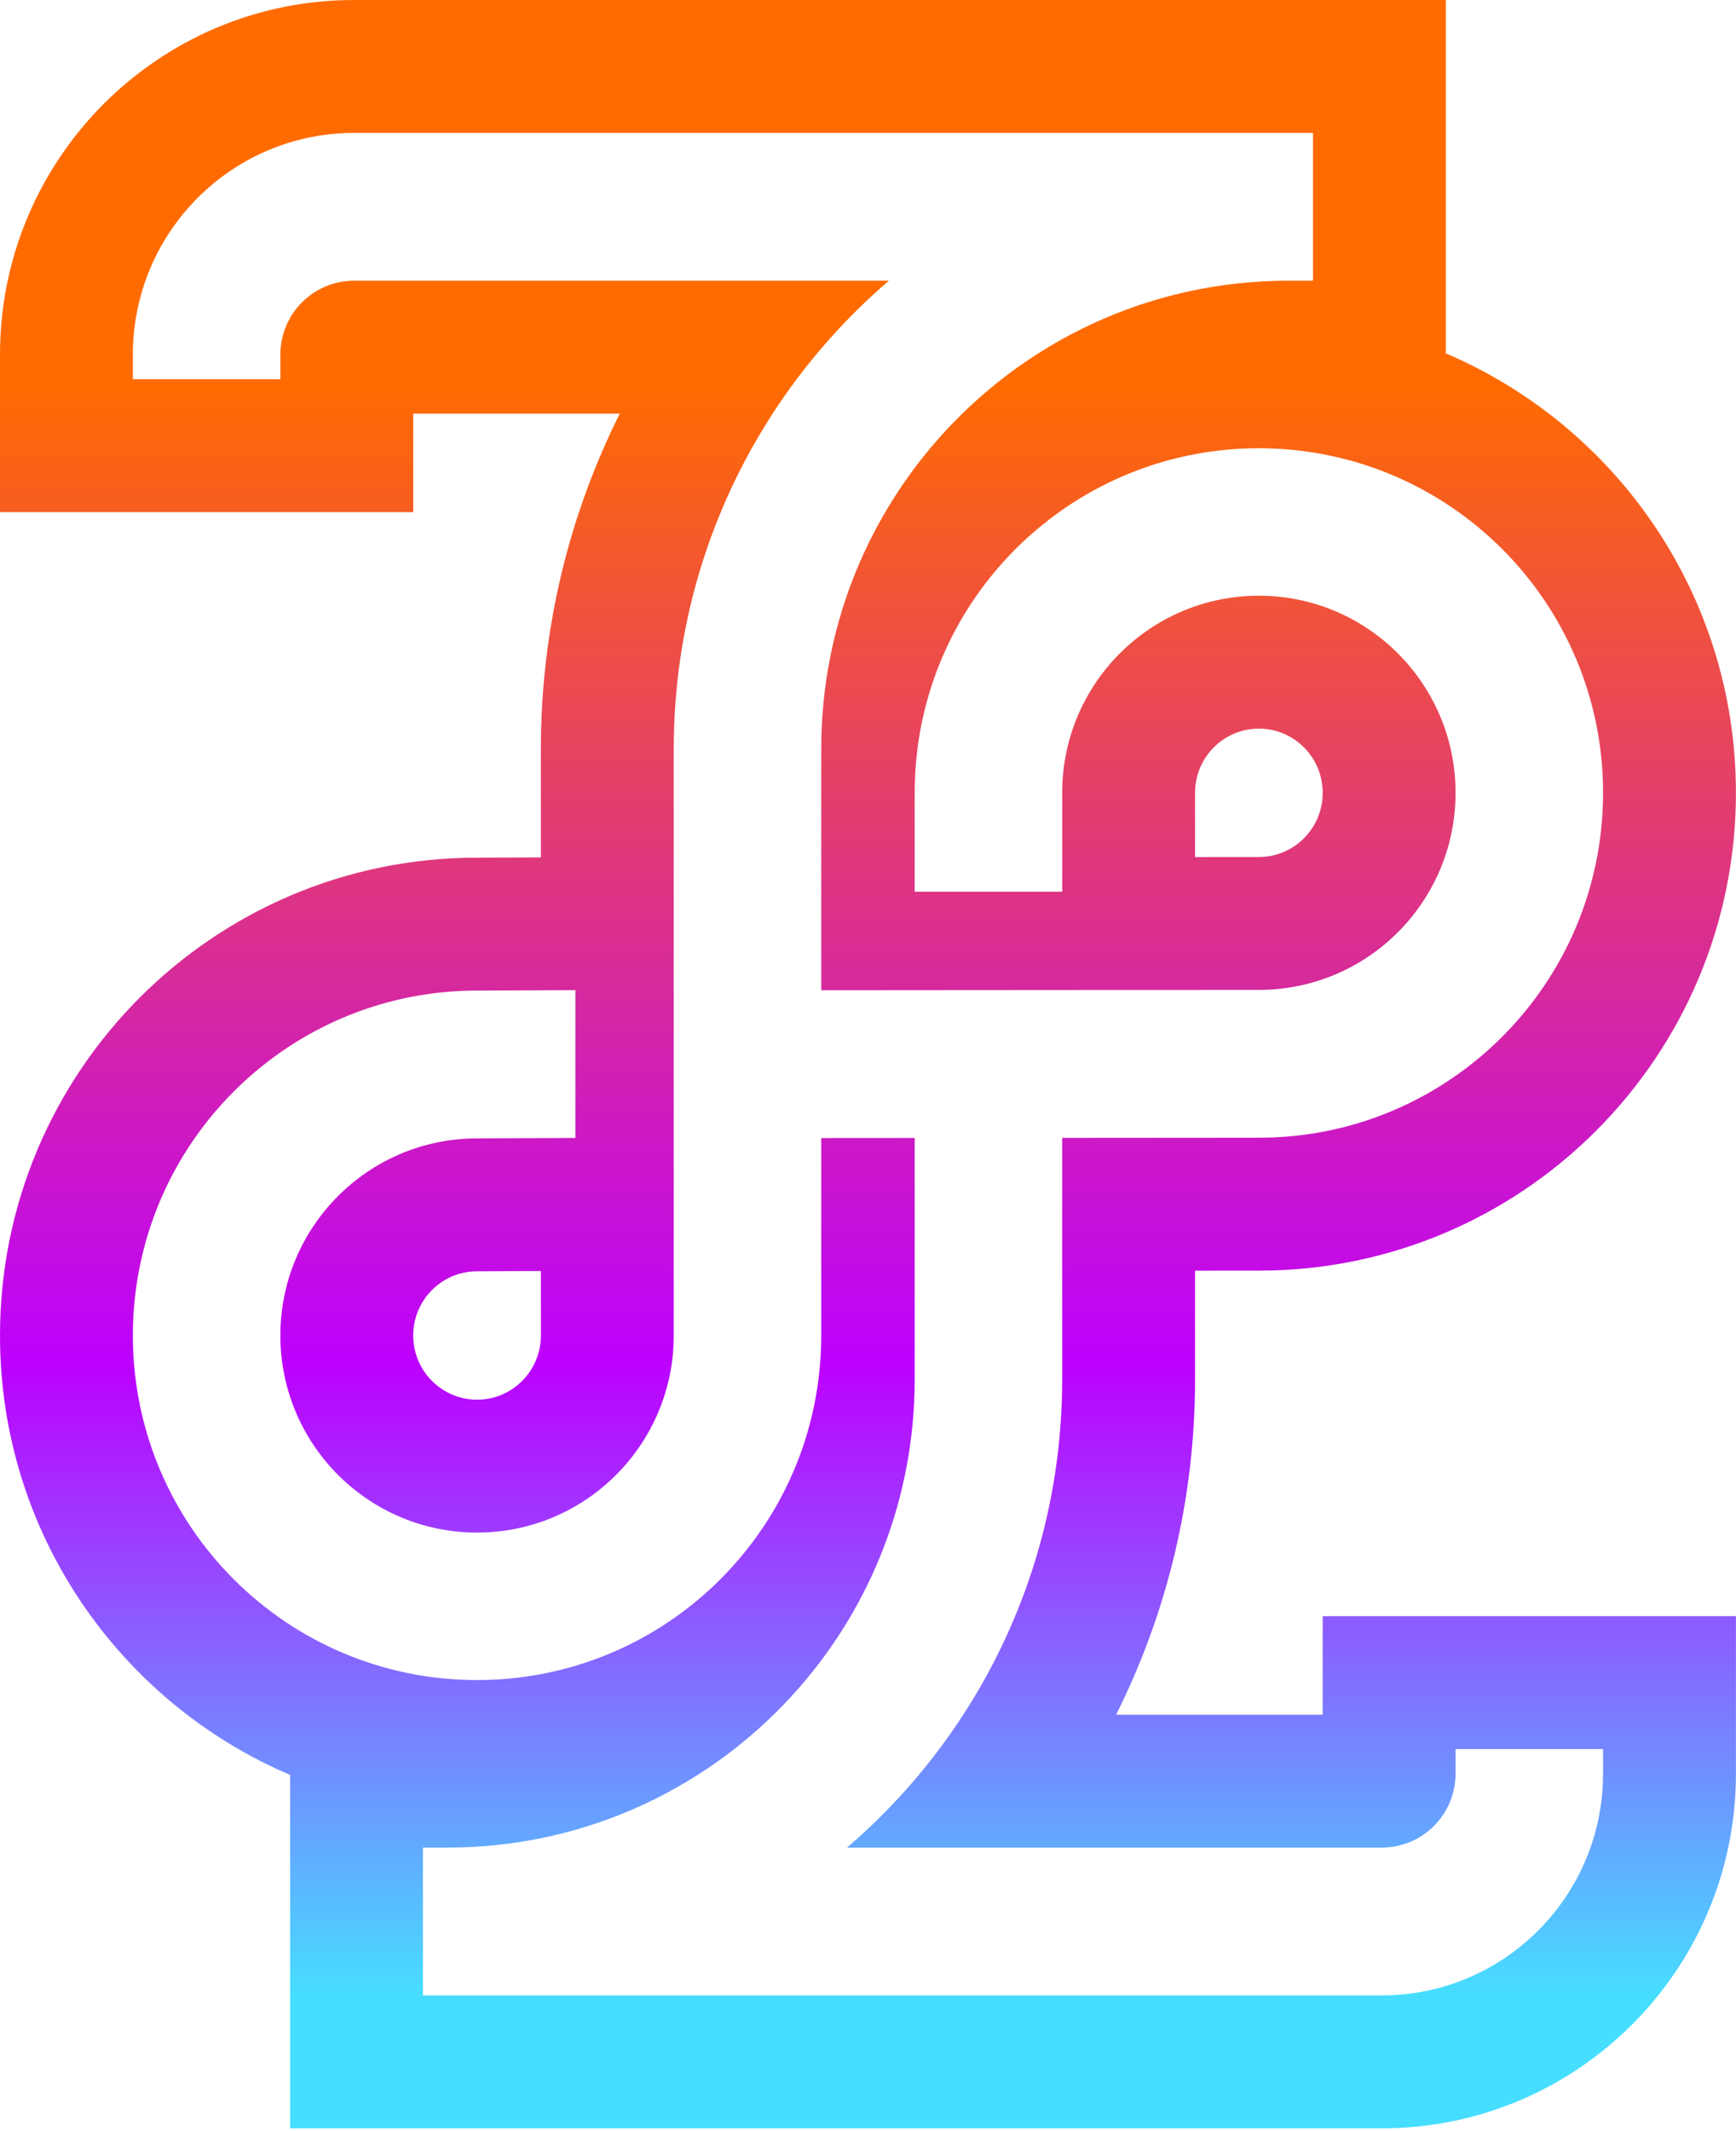 <svg width="392" height="481" viewBox="0 0 392 481" fill="none" xmlns="http://www.w3.org/2000/svg">
<path fill-rule="evenodd" clip-rule="evenodd" d="M152.134 169.039C152.134 141.131 160.344 115.144 174.47 93.369C181.752 82.146 190.606 72.041 200.718 63.369H79.964C70.766 63.369 63.309 70.84 63.309 80.054V85.616H30V80.054C30 71.179 32.306 62.843 36.35 55.616C44.902 40.331 61.229 30 79.964 30H296.475V63.369H290.923C259.305 63.369 230.937 77.306 211.604 99.381C195.317 117.979 185.444 142.354 185.444 169.039V223.539L284.261 223.467C308.789 223.467 328.673 203.547 328.673 178.975C328.673 154.402 308.789 134.482 284.261 134.482C259.733 134.482 239.848 154.402 239.848 178.975V201.297H206.539V178.975C206.539 176.383 206.665 173.822 206.912 171.297C206.986 170.541 207.071 169.788 207.166 169.039C209.624 149.709 219.161 132.609 233.09 120.411C246.762 108.438 264.666 101.188 284.261 101.188C327.178 101.188 361.983 135.965 361.983 178.975C361.983 221.975 327.188 256.835 284.265 256.837L239.848 256.869V311.416C239.848 339.324 231.639 365.311 217.512 387.086C210.231 398.309 201.377 408.414 191.265 417.086H312.019C321.217 417.086 328.673 409.616 328.673 400.401V394.839H361.983V400.401C361.983 409.276 359.677 417.612 355.633 424.839C347.081 440.125 330.754 450.455 312.019 450.455H95.508V417.086H101.06C132.677 417.086 161.046 403.149 180.378 381.074C196.665 362.476 206.539 338.101 206.539 311.416V256.893L185.444 256.908V301.48C185.444 304.847 185.23 308.163 184.817 311.416C182.358 330.746 172.822 347.846 158.893 360.044C145.221 372.017 127.317 379.267 107.722 379.267C64.805 379.267 30 344.49 30 301.48C30 261.114 60.663 227.922 99.928 224.005C102.487 223.75 105.082 223.619 107.708 223.618H107.722L129.928 223.518V256.887L107.734 256.988H107.722C83.193 256.988 63.309 276.908 63.309 301.48C63.309 326.053 83.194 345.973 107.722 345.973C132.25 345.973 152.134 326.053 152.134 301.48V169.039ZM122.134 286.923L107.802 286.988H107.722C99.813 286.988 93.309 293.425 93.309 301.48C93.309 309.535 99.813 315.973 107.722 315.973C115.631 315.973 122.134 309.536 122.134 301.48V286.923ZM122.134 193.553V169.039C122.134 141.841 128.56 116.134 139.958 93.369H93.309V115.616H0V80.054C0 35.892 35.75 0 79.964 0H326.475V79.773C364.987 96.193 391.983 134.407 391.983 178.975C391.983 238.486 343.819 286.823 284.287 286.837C284.28 286.837 284.273 286.837 284.266 286.837L269.848 286.847V311.416C269.848 338.614 263.423 364.321 252.025 387.086H298.673V364.839H391.983V400.401C391.983 444.563 356.232 480.455 312.019 480.455H65.508V400.682C26.995 384.262 0 346.048 0 301.48C0 241.986 48.138 193.659 107.647 193.618C107.666 193.618 107.684 193.618 107.702 193.618L122.134 193.553ZM269.848 193.478L284.25 193.467H284.261C292.17 193.467 298.673 187.03 298.673 178.975C298.673 170.92 292.17 164.482 284.261 164.482C276.352 164.482 269.848 170.92 269.848 178.975V193.478Z" fill="url(#paint0_linear_46_13)"/>
<defs>
<linearGradient id="paint0_linear_46_13" x1="195.991" y1="30" x2="195.991" y2="450.455" gradientUnits="userSpaceOnUse">
<stop offset="0.135" stop-color="#FF6B00"/>
<stop offset="0.661" stop-color="#BD00FF"/>
<stop offset="1" stop-color="#46DEFF"/>
</linearGradient>
</defs>
</svg>
